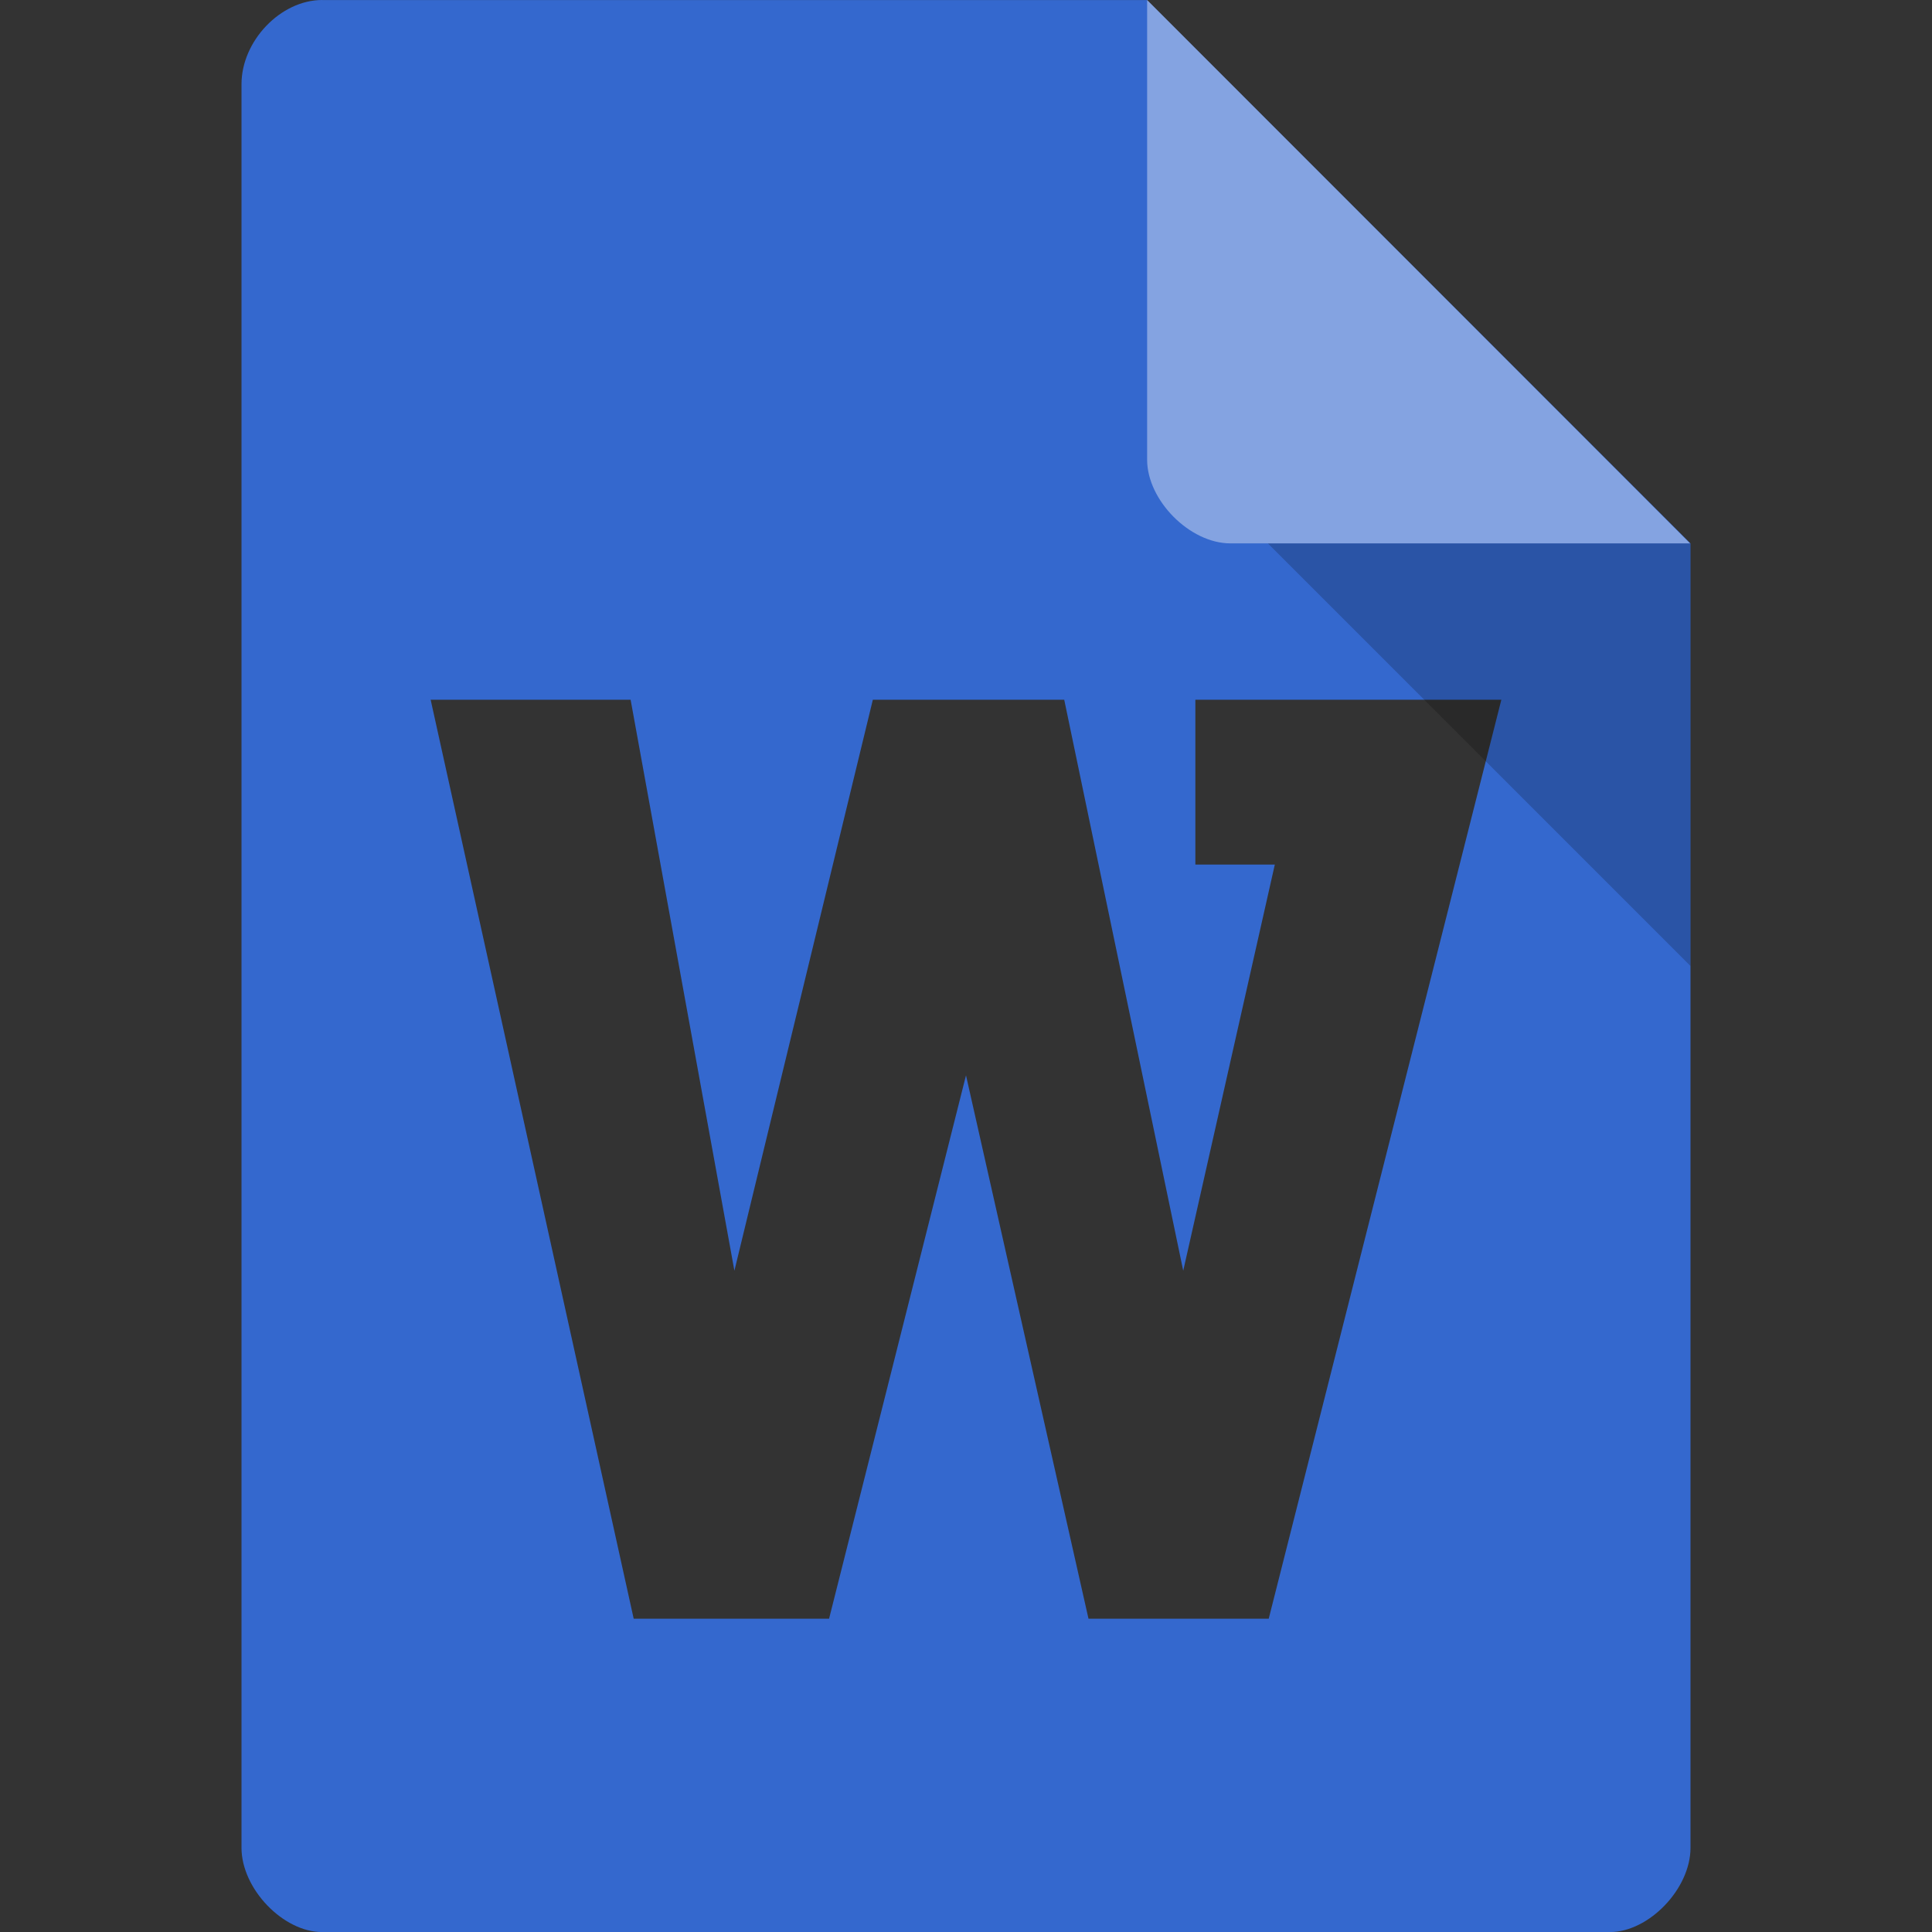 <?xml version="1.0" encoding="UTF-8" standalone="no"?>
<svg
   xmlns:dc="http://purl.org/dc/elements/1.1/"
   xmlns:cc="http://creativecommons.org/ns#"
   xmlns:rdf="http://www.w3.org/1999/02/22-rdf-syntax-ns#"
   xmlns:svg="http://www.w3.org/2000/svg"
   xmlns="http://www.w3.org/2000/svg"
   xmlns:sodipodi="http://sodipodi.sourceforge.net/DTD/sodipodi-0.dtd"
   xmlns:inkscape="http://www.inkscape.org/namespaces/inkscape"
   version="1.1"
   viewBox="0 0 32 32"
   id="svg2"
   inkscape:version="0.91 r13725"
   sodipodi:docname="wps-office-doc.svg">
  <rect x="0" y="0" width="32" height="32" fill="#333333" stroke="none"/>
  <defs
     id="defs12" />
  <sodipodi:namedview
     pagecolor="#ffffff"
     bordercolor="#666666"
     borderopacity="1"
     objecttolerance="10"
     gridtolerance="10"
     guidetolerance="10"
     inkscape:pageopacity="0"
     inkscape:pageshadow="2"
     inkscape:window-width="1920"
     inkscape:window-height="1007"
     id="namedview10"
     showgrid="false"
     inkscape:zoom="14.75"
     inkscape:cx="14.852075"
     inkscape:cy="17.12674"
     inkscape:window-x="0"
     inkscape:window-y="27"
     inkscape:window-maximized="1"
     inkscape:current-layer="svg2" />
  <path
     style="fill:#3468ce"
     d="M 5.336,0 C 4.649,1.5e-5 4,0.677 4,1.395 l 0,29.21 c 0,0.678 0.688,1.396 1.336,1.396 l 21.328,0 c 0.648,0 1.336,-0.718 1.336,-1.395 l 0,-21.605 -9,-9 -13.664,0 z m 1.797,11.59 3.312,0 1.719,9.457 2.293,-9.457 3.17,0 1.971,9.457 1.517,-6.727 -1.314,0 -0.002,0 0,-2.73 5.068,0 -3.853,15.221 -2.985,0 -2.029,-9 -2.268,9 -3.236,0 z"
     id="path4"
     inkscape:connector-curvature="0"
     sodipodi:nodetypes="csssssccccccccccccccccccccc" />
  <path
     style="fill-opacity:0.196"
     d="m21 9 7 7v-7z"
     id="path6" />
  <path
     style="fill:#fff;fill-opacity:0.392"
     d="m19 0 8.992 9h-7.613c-.673 0-1.379-.714-1.379-1.386z"
     id="path8" />
</svg>
